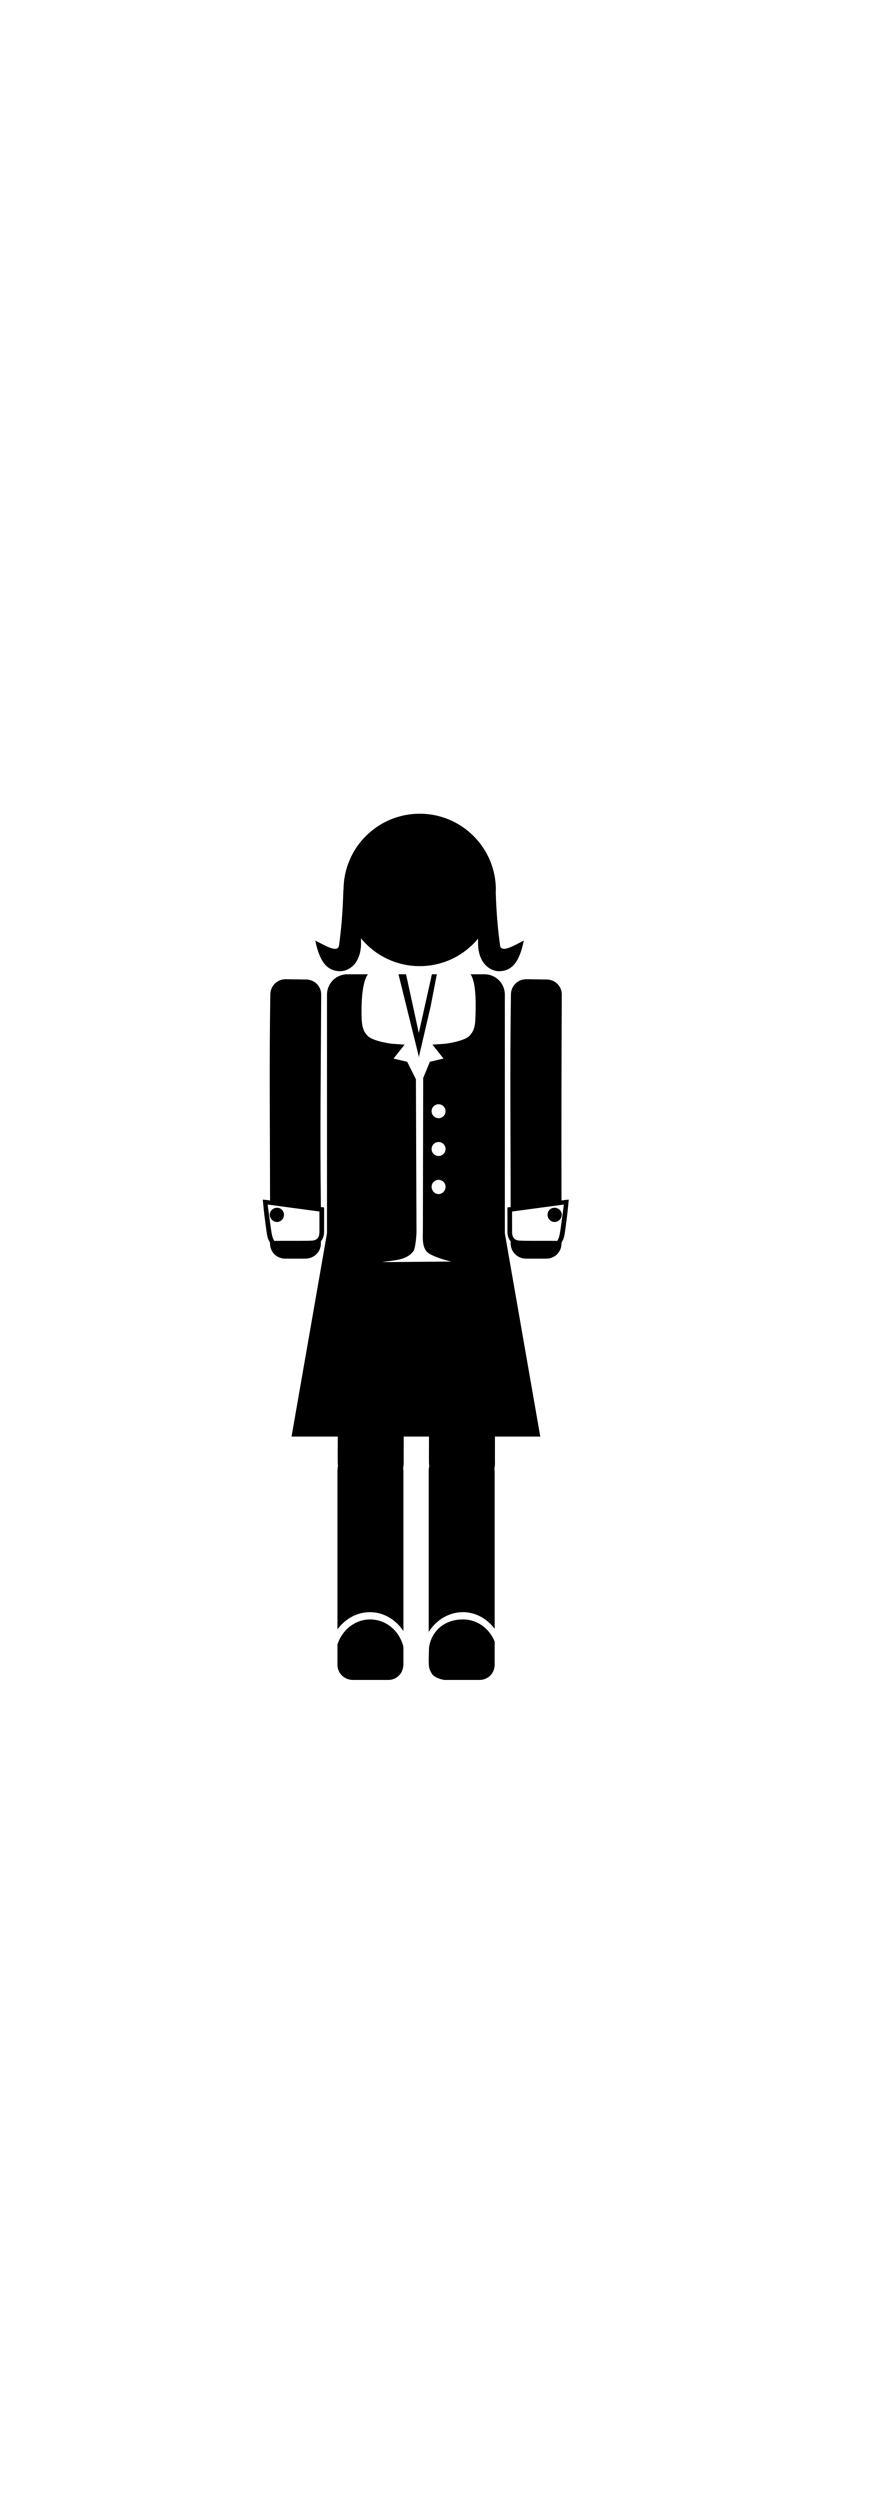 <?xml version="1.0" ?>
<svg xmlns="http://www.w3.org/2000/svg" xmlns:cc="http://creativecommons.org/ns#" xmlns:dc="http://purl.org/dc/elements/1.1/" xmlns:ev="http://www.w3.org/2001/xml-events" xmlns:inkscape="http://www.inkscape.org/namespaces/inkscape" xmlns:rdf="http://www.w3.org/1999/02/22-rdf-syntax-ns#" xmlns:sodipodi="http://sodipodi.sourceforge.net/DTD/sodipodi-0.dtd" xmlns:svg="http://www.w3.org/2000/svg" xmlns:xlink="http://www.w3.org/1999/xlink" baseProfile="full" height="600px" version="1.1" viewBox="0 0 80 80" width="213px" x="0px" y="0px">
	<defs/>
	<path d="M 31.327,15.142 C 30.312,15.142 29.492,15.962 29.492,16.977 L 29.492,38.494 L 26.295,56.814 L 30.462,56.814 C 30.466,57.633 30.448,58.465 30.462,59.277 C 30.463,59.331 30.484,59.382 30.488,59.434 C 30.457,59.605 30.437,59.779 30.436,59.959 L 30.436,74.19 C 31.144,73.218 32.263,72.594 33.502,72.643 C 34.702,72.691 35.735,73.368 36.385,74.347 L 36.385,59.959 C 36.384,59.851 36.37,59.749 36.359,59.644 C 36.378,59.506 36.411,59.369 36.411,59.225 C 36.403,58.431 36.415,57.615 36.411,56.814 L 38.691,56.814 C 38.695,57.633 38.678,58.465 38.691,59.277 C 38.692,59.331 38.714,59.382 38.717,59.434 C 38.686,59.605 38.666,59.779 38.665,59.959 L 38.665,74.426 C 39.358,73.318 40.553,72.59 41.889,72.643 C 43,72.688 43.959,73.276 44.614,74.137 L 44.614,59.959 C 44.614,59.887 44.593,59.82 44.588,59.749 C 44.618,59.577 44.641,59.405 44.641,59.225 C 44.632,58.431 44.645,57.615 44.641,56.814 L 48.729,56.814 L 45.532,38.494 L 45.532,16.977 C 45.532,15.962 44.712,15.142 43.697,15.142 L 42.439,15.142 C 42.994,15.928 42.904,18.17 42.885,18.89 C 42.865,19.638 42.823,20.2 42.334,20.698 C 41.845,21.196 40.159,21.406 40.159,21.406 L 39.006,21.485 L 40.002,22.743 L 38.77,23.031 L 38.167,24.499 L 38.141,38.232 C 38.141,38.821 38.011,39.917 38.717,40.328 C 39.5,40.784 40.709,41.036 40.709,41.036 L 34.445,41.089 C 35.536,40.908 36.619,40.949 37.276,40.119 C 37.455,39.875 37.556,38.856 37.564,38.363 L 37.512,24.603 L 36.726,23.031 L 35.494,22.743 L 36.49,21.485 L 35.337,21.406 C 35.337,21.406 33.65,21.196 33.161,20.698 C 32.672,20.2 32.631,19.638 32.611,18.89 C 32.591,18.156 32.592,15.882 33.187,15.142 L 31.327,15.142 M 35.939,15.142 L 36.647,17.999 L 37.8,22.664 L 37.8,22.507 L 38.848,17.999 L 39.399,15.142 L 38.953,15.142 L 37.774,20.436 L 36.621,15.142 L 35.939,15.142 L 35.939,15.142 M 39.556,26.857 C 39.905,26.857 40.185,27.137 40.185,27.486 C 40.185,27.836 39.905,28.115 39.556,28.115 C 39.207,28.115 38.927,27.836 38.927,27.486 C 38.927,27.137 39.207,26.857 39.556,26.857 M 39.556,30.264 C 39.905,30.264 40.185,30.544 40.185,30.893 C 40.185,31.243 39.905,31.522 39.556,31.522 C 39.207,31.522 38.927,31.243 38.927,30.893 C 38.927,30.544 39.207,30.264 39.556,30.264 M 39.556,33.672 C 39.905,33.672 40.185,33.951 40.185,34.301 C 40.185,34.65 39.905,34.956 39.556,34.956 C 39.207,34.956 38.927,34.65 38.927,34.301 C 38.927,33.951 39.207,33.672 39.556,33.672 M 33.502,73.299 C 32.091,73.242 30.877,74.195 30.436,75.553 L 30.436,77.387 C 30.436,78.148 31.063,78.75 31.825,78.75 L 35.022,78.75 C 35.498,78.75 35.903,78.512 36.149,78.147 C 36.166,78.122 36.186,78.095 36.201,78.069 C 36.209,78.051 36.22,78.034 36.228,78.016 C 36.277,77.899 36.322,77.773 36.359,77.649 C 36.366,77.625 36.352,77.595 36.359,77.571 C 36.368,77.506 36.385,77.454 36.385,77.387 L 36.385,75.762 C 36.042,74.382 34.908,73.355 33.502,73.299 L 33.502,73.299 M 41.889,73.299 C 40.233,73.232 38.906,74.236 38.691,75.867 L 38.665,76.968 C 38.669,77.75 38.734,77.79 38.953,78.2 C 39.22,78.567 39.753,78.683 40.054,78.75 L 43.251,78.75 C 44.013,78.75 44.614,78.148 44.614,77.387 L 44.614,75.29 C 44.152,74.154 43.128,73.348 41.889,73.299" fill="#000000" fill-opacity="1" stroke="none"/>
	<path d="M 25.77,15.588 C 25.009,15.583 24.386,16.189 24.381,16.951 C 24.277,23.195 24.355,29.324 24.355,35.532 L 23.962,35.48 L 23.7,35.454 L 23.726,35.716 C 23.726,35.716 23.804,36.635 23.936,37.577 C 24.002,38.048 24.047,38.522 24.146,38.887 C 24.195,39.07 24.288,39.206 24.355,39.333 L 24.355,39.411 C 24.355,40.172 24.957,40.774 25.718,40.774 L 27.553,40.774 C 28.314,40.774 28.941,40.172 28.942,39.411 L 28.942,39.202 C 28.958,39.182 28.98,39.17 28.994,39.149 C 29.154,38.921 29.229,38.637 29.23,38.363 C 29.234,37.64 29.23,36.345 29.23,36.345 L 29.23,36.161 L 29.02,36.135 L 28.994,36.135 L 28.942,36.135 C 28.856,29.71 28.937,23.428 28.968,16.977 C 28.972,16.216 28.366,15.618 27.605,15.614 L 25.77,15.588 M 24.146,35.899 L 28.811,36.528 C 28.812,36.74 28.814,37.715 28.811,38.363 C 28.81,38.587 28.769,38.759 28.68,38.887 C 28.59,39.015 28.458,39.115 28.182,39.149 C 27.329,39.191 25.678,39.158 24.722,39.175 C 24.715,39.165 24.73,39.164 24.722,39.149 C 24.682,39.073 24.61,38.949 24.565,38.782 C 24.475,38.45 24.42,37.96 24.355,37.498 C 24.242,36.689 24.161,36.09 24.146,35.899 L 24.146,35.899 M 24.984,36.188 C 24.635,36.188 24.329,36.467 24.329,36.817 C 24.329,37.166 24.635,37.472 24.984,37.472 C 25.334,37.472 25.613,37.166 25.613,36.817 C 25.613,36.467 25.334,36.188 24.984,36.188" fill="#000000" fill-opacity="1" stroke="none"/>
	<path d="M 37.854,0.671 C 34.06,0.671 30.984,3.746 30.984,7.54 C 30.984,7.545 30.984,7.55 30.984,7.555 C 30.979,7.555 30.975,7.554 30.97,7.555 C 30.906,9.721 30.764,11.193 30.569,12.607 C 30.385,13.208 29.353,12.564 28.437,12.106 C 28.862,14.221 29.636,14.863 30.712,14.868 C 31.609,14.836 32.645,14.014 32.558,12.106 C 32.559,12.046 32.558,11.968 32.558,11.906 C 33.819,13.433 35.72,14.41 37.854,14.41 C 39.974,14.41 41.861,13.443 43.121,11.934 C 43.122,11.988 43.121,12.055 43.121,12.106 C 43.034,14.014 44.085,14.836 44.982,14.868 C 46.058,14.863 46.818,14.221 47.243,12.106 C 46.327,12.564 45.294,13.208 45.11,12.607 C 44.921,11.233 44.776,9.792 44.71,7.727 C 44.711,7.664 44.724,7.603 44.724,7.54 C 44.724,3.746 41.648,0.671 37.854,0.671 L 37.854,0.671" fill="#000000" fill-opacity="1" stroke="none"/>
	<path d="M 47.471,15.588 C 46.71,15.583 46.086,16.189 46.082,16.951 C 45.982,23.392 46.056,29.723 46.056,36.135 L 46.003,36.135 L 45.977,36.135 L 45.767,36.161 L 45.767,36.345 C 45.767,36.345 45.764,37.64 45.767,38.363 C 45.769,38.637 45.844,38.921 46.003,39.149 C 46.018,39.17 46.04,39.182 46.056,39.202 L 46.056,39.411 C 46.056,40.172 46.684,40.774 47.445,40.774 L 49.279,40.774 C 50.041,40.774 50.642,40.172 50.642,39.411 L 50.642,39.333 C 50.71,39.206 50.803,39.07 50.852,38.887 C 50.951,38.522 50.996,38.048 51.062,37.577 C 51.193,36.635 51.271,35.716 51.271,35.716 L 51.297,35.454 L 51.035,35.48 L 50.642,35.532 C 50.628,29.333 50.64,22.546 50.668,16.977 C 50.673,16.216 50.067,15.618 49.306,15.614 L 47.471,15.588 M 50.852,35.899 C 50.837,36.09 50.755,36.689 50.642,37.498 C 50.578,37.96 50.522,38.45 50.433,38.782 C 50.388,38.949 50.316,39.073 50.275,39.149 C 50.267,39.164 50.282,39.165 50.275,39.175 C 49.32,39.158 47.668,39.191 46.816,39.149 C 46.54,39.115 46.407,39.015 46.318,38.887 C 46.228,38.759 46.188,38.587 46.187,38.363 C 46.183,37.715 46.185,36.74 46.187,36.528 L 50.852,35.899 M 50.013,36.188 C 49.664,36.188 49.384,36.467 49.384,36.817 C 49.384,37.166 49.664,37.472 50.013,37.472 C 50.363,37.472 50.668,37.166 50.668,36.817 C 50.668,36.467 50.363,36.188 50.013,36.188" fill="#000000" fill-opacity="1" stroke="none"/>
</svg>
